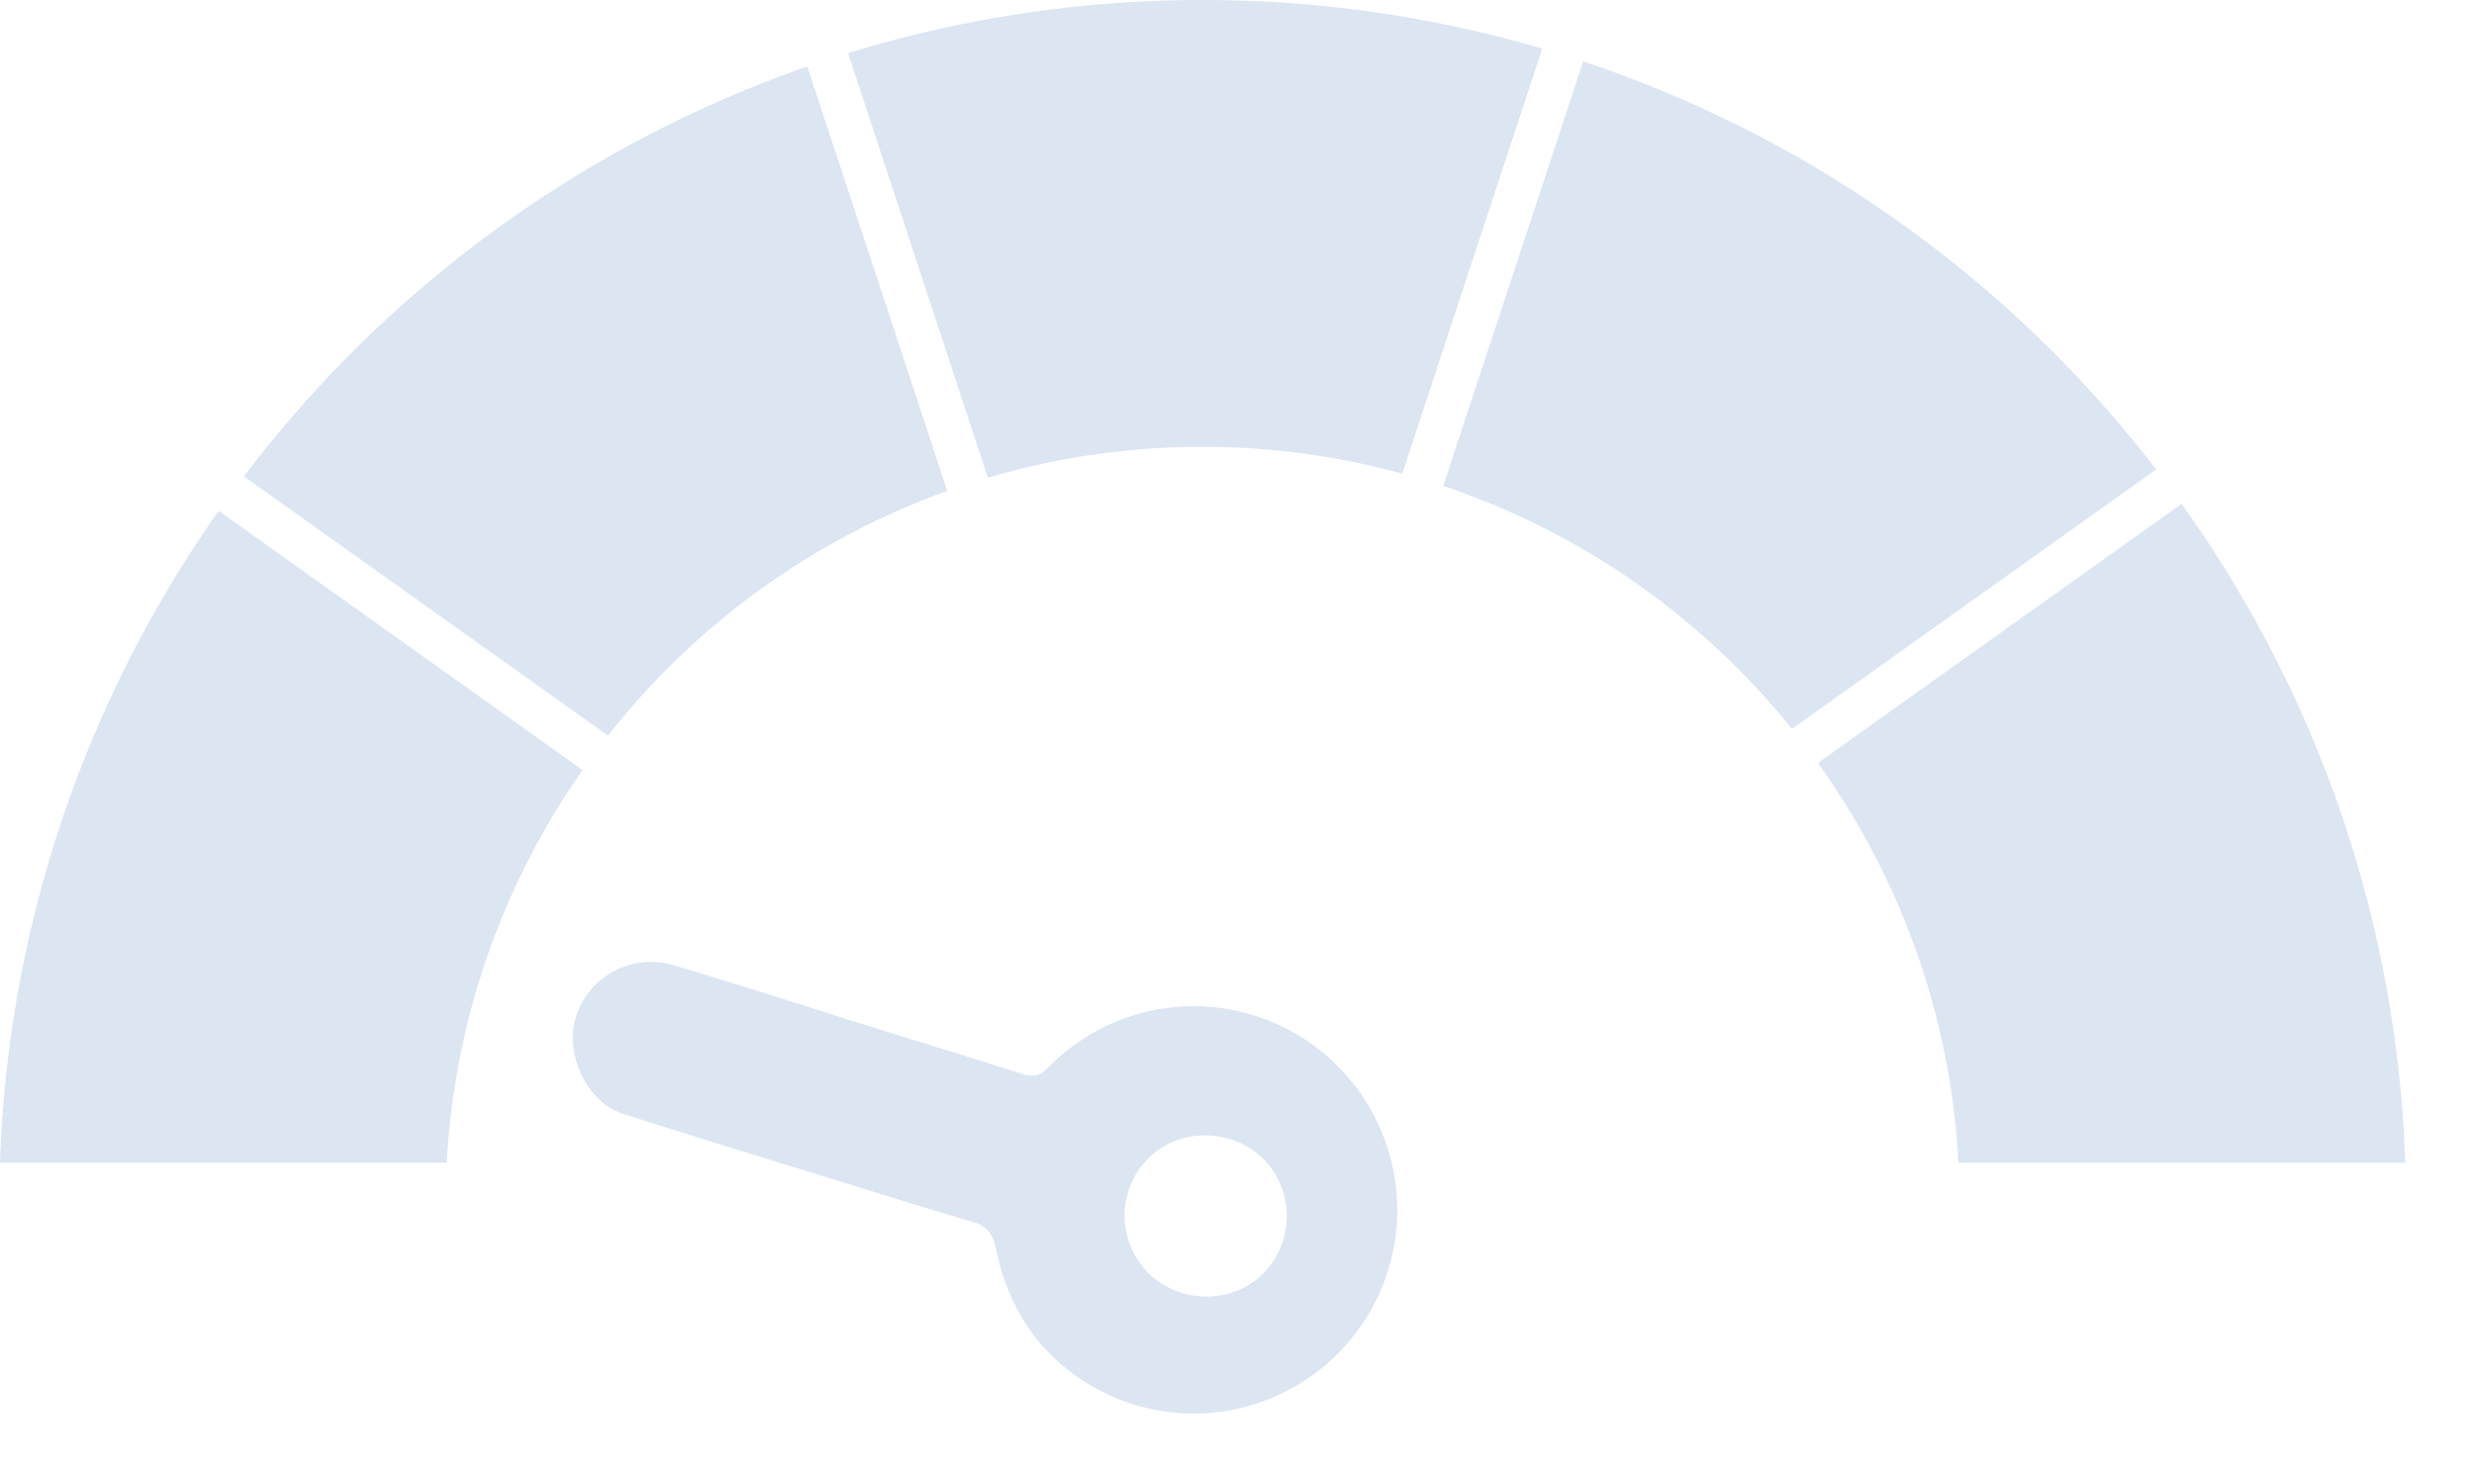 <svg width="35" height="21" viewBox="0 0 35 21" fill="none" xmlns="http://www.w3.org/2000/svg"><path d="M14.567 18.817a3.06 3.06 0 0 1-.445-1.003l-.034-.146c-.039-.197-.12-.32-.329-.377-.667-.196-1.336-.407-2.001-.612-.986-.304-1.966-.605-2.95-.92-.507-.164-.822-.848-.663-1.36a1.112 1.112 0 0 1 1.384-.74c.818.243 1.635.504 2.448.762.822.258 1.65.511 2.478.774.156.052.258.036.38-.094a2.873 2.873 0 0 1 4.164.064 2.878 2.878 0 0 1-.258 4.16 2.873 2.873 0 0 1-4.122-.433l-.052-.075Zm1.704-2.45a1.147 1.147 0 0 0-.057 1.614c.426.457 1.16.493 1.618.078.467-.426.501-1.17.064-1.636-.43-.45-1.178-.479-1.625-.055ZM20.418 6.876a10.704 10.704 0 0 1 4.933 3.439l5.152-3.672A17.044 17.044 0 0 0 22.398.868l-1.98 6.008ZM30.863 7.13l-5.145 3.667a10.673 10.673 0 0 1 1.989 5.658h6.32a16.967 16.967 0 0 0-3.164-9.324ZM8.601 10.41a10.71 10.71 0 0 1 4.8-3.463L11.421.941a17.043 17.043 0 0 0-7.97 5.8l5.15 3.668ZM3.094 7.229A16.997 16.997 0 0 0 0 16.455h6.32a10.677 10.677 0 0 1 1.922-5.558L3.094 7.229ZM21.818.688A17.047 17.047 0 0 0 17.015 0c-1.747 0-3.432.263-5.017.753l1.978 6.007a10.697 10.697 0 0 1 3.039-.437c.978 0 1.923.133 2.823.379l1.98-6.014Z" fill="#DCE5F2"/></svg>